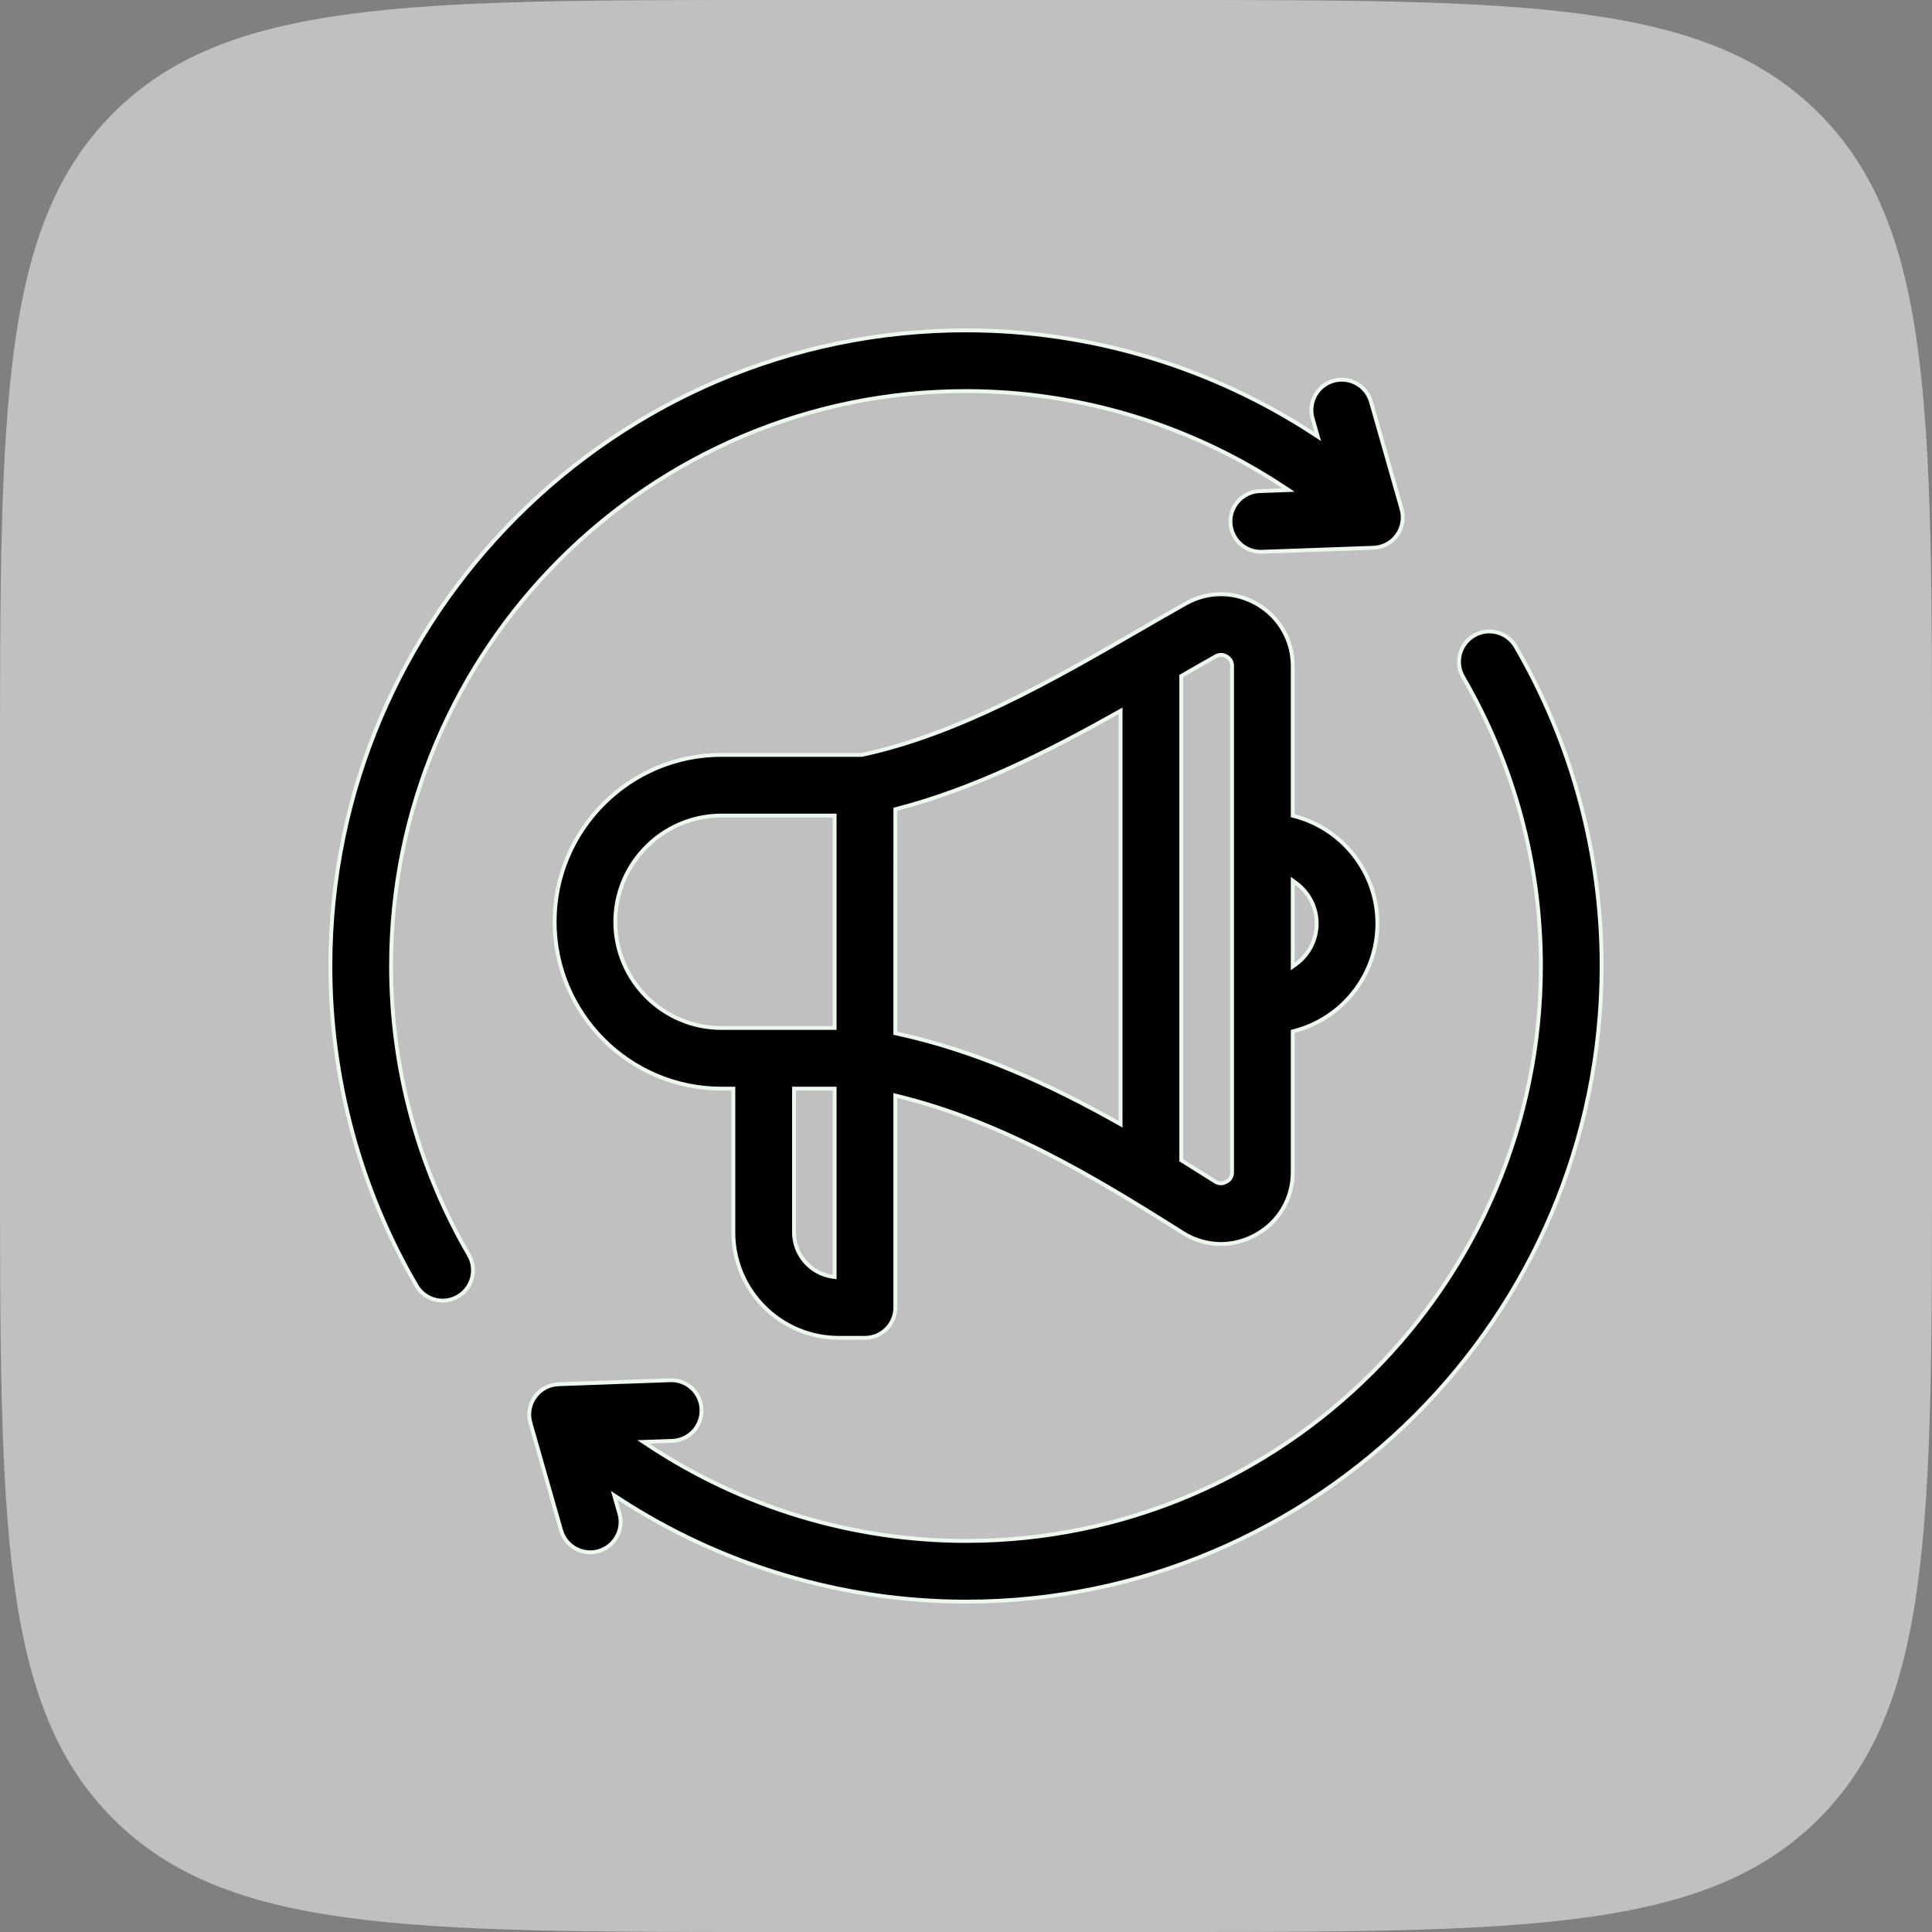 <svg width="100" height="100" viewBox="0 0 100 100" fill="none" xmlns="http://www.w3.org/2000/svg">
<rect x="0" y="0" width="100" height="100" fill="#808080" stroke="none"/>
<path d="M0 40C0 21.144 0 11.716 5.858 5.858C11.716 0 21.144 0 40 0H60C78.856 0 88.284 0 94.142 5.858C100 11.716 100 21.144 100 40V60C100 78.856 100 88.284 94.142 94.142C88.284 100 78.856 100 60 100H40C21.144 100 11.716 100 5.858 94.142C0 88.284 0 78.856 0 60V40Z" fill="white" fill-opacity="0.5"/>
<path d="M30.982 80.286C30.838 80.327 30.692 80.347 30.55 80.347C29.866 80.347 29.237 79.896 29.04 79.206L27.454 73.648L27.358 73.676L27.454 73.648C27.322 73.184 27.41 72.684 27.694 72.294L27.613 72.235L27.694 72.294C27.978 71.903 28.426 71.665 28.909 71.647L28.905 71.547L28.909 71.647L34.685 71.44L34.685 71.44C35.555 71.405 36.28 72.086 36.311 72.953C36.342 73.82 35.665 74.548 34.798 74.579L33.612 74.622L33.301 74.633L33.561 74.805C38.409 78.017 44.136 79.758 50 79.758C66.409 79.758 79.758 66.409 79.758 50C79.758 44.737 78.366 39.566 75.731 35.044L75.645 35.095L75.731 35.044C75.294 34.295 75.548 33.333 76.298 32.896L76.247 32.81L76.298 32.896C77.047 32.459 78.009 32.713 78.446 33.463C81.36 38.464 82.9 44.182 82.9 50C82.9 68.141 68.141 82.9 50 82.9C43.595 82.9 37.337 81.019 32.017 77.549L31.793 77.402L31.866 77.66L32.062 78.344C32.3 79.178 31.816 80.048 30.982 80.286ZM30.982 80.286L31.009 80.382L30.982 80.286C30.982 80.286 30.982 80.286 30.982 80.286ZM24.269 64.958L24.355 64.907L24.269 64.958C24.706 65.707 24.452 66.669 23.702 67.106C23.453 67.251 23.182 67.32 22.913 67.32C22.372 67.32 21.846 67.04 21.554 66.539L21.468 66.59L21.554 66.539C18.64 61.538 17.1 55.819 17.1 50C17.1 31.859 31.859 17.1 50 17.1C56.405 17.1 62.664 18.981 67.984 22.453L68.208 22.599L68.134 22.342L67.939 21.655C67.701 20.821 68.184 19.952 69.018 19.714L69.018 19.714C69.852 19.475 70.722 19.959 70.96 20.793L72.546 26.351L72.642 26.324L72.546 26.351C72.678 26.816 72.59 27.315 72.306 27.706L72.386 27.765L72.306 27.706C72.022 28.097 71.574 28.335 71.091 28.352L65.315 28.56L65.315 28.56C65.296 28.561 65.278 28.561 65.258 28.561C64.416 28.561 63.719 27.894 63.689 27.046C63.658 26.179 64.335 25.451 65.203 25.42L66.385 25.378L66.697 25.366L66.437 25.194C61.589 21.983 55.862 20.242 50 20.242C33.591 20.242 20.242 33.591 20.242 50C20.242 55.264 21.634 60.436 24.269 64.958ZM46.466 56.736L46.342 56.706L46.342 56.833L46.342 67.675C46.342 68.542 45.639 69.246 44.771 69.246H43.412C40.404 69.246 37.957 66.799 37.958 63.791V56.449V56.349H37.858H37.345C32.582 56.349 28.707 52.473 28.707 47.711C28.707 42.947 32.582 39.072 37.345 39.072H44.599H44.609L44.62 39.07C49.655 37.995 54.599 35.14 58.952 32.627L58.96 32.622L58.91 32.535L58.96 32.622C59.797 32.138 60.588 31.682 61.374 31.24C62.539 30.585 63.92 30.597 65.073 31.271C66.225 31.945 66.913 33.144 66.913 34.479V42.143V42.221L66.988 42.24C69.463 42.883 71.293 45.133 71.293 47.803C71.293 50.474 69.462 52.725 66.988 53.366L66.913 53.386V53.463V60.664C66.913 62.04 66.194 63.257 64.988 63.92L64.988 63.92C64.419 64.234 63.805 64.389 63.193 64.389C62.507 64.389 61.822 64.194 61.207 63.804C56.497 60.82 51.797 58.037 46.466 56.736ZM66.913 49.83V50.026L67.072 49.911C67.723 49.438 68.151 48.67 68.151 47.803C68.151 46.936 67.724 46.169 67.072 45.696L66.913 45.58V45.776V49.83ZM41.199 56.349H41.099V56.449V63.791C41.099 64.956 41.965 65.922 43.086 66.081L43.2 66.097L43.2 65.982L43.2 56.449L43.2 56.349H43.1H41.199ZM57.852 58.107L58.001 58.191V58.02V36.962V36.791L57.852 36.875C54.306 38.868 50.463 40.819 46.417 41.868L46.343 41.888L46.343 41.965L46.342 53.4L46.342 53.481L46.421 53.498C50.543 54.395 54.311 56.116 57.852 58.107ZM62.914 33.978L62.963 34.065L62.914 33.978C62.351 34.294 61.782 34.621 61.193 34.961L61.143 34.989V35.047V60.001V60.057L61.19 60.086C61.761 60.439 62.327 60.795 62.888 61.15L62.942 61.065L62.888 61.15C62.981 61.209 63.077 61.244 63.178 61.247C63.279 61.25 63.376 61.221 63.473 61.168C63.57 61.115 63.647 61.048 63.698 60.961C63.749 60.874 63.771 60.774 63.771 60.664V34.479C63.771 34.371 63.751 34.275 63.702 34.189C63.653 34.104 63.58 34.038 63.487 33.983C63.393 33.929 63.3 33.897 63.201 33.896C63.102 33.895 63.008 33.925 62.914 33.978ZM43.201 42.314L43.201 42.214H43.101H37.345C34.314 42.214 31.849 44.68 31.849 47.711C31.849 50.741 34.314 53.207 37.345 53.207H43.1H43.2L43.2 53.107L43.201 42.314Z" fill="black" stroke="#ECF8EE" stroke-width="0.2"/>
</svg>
